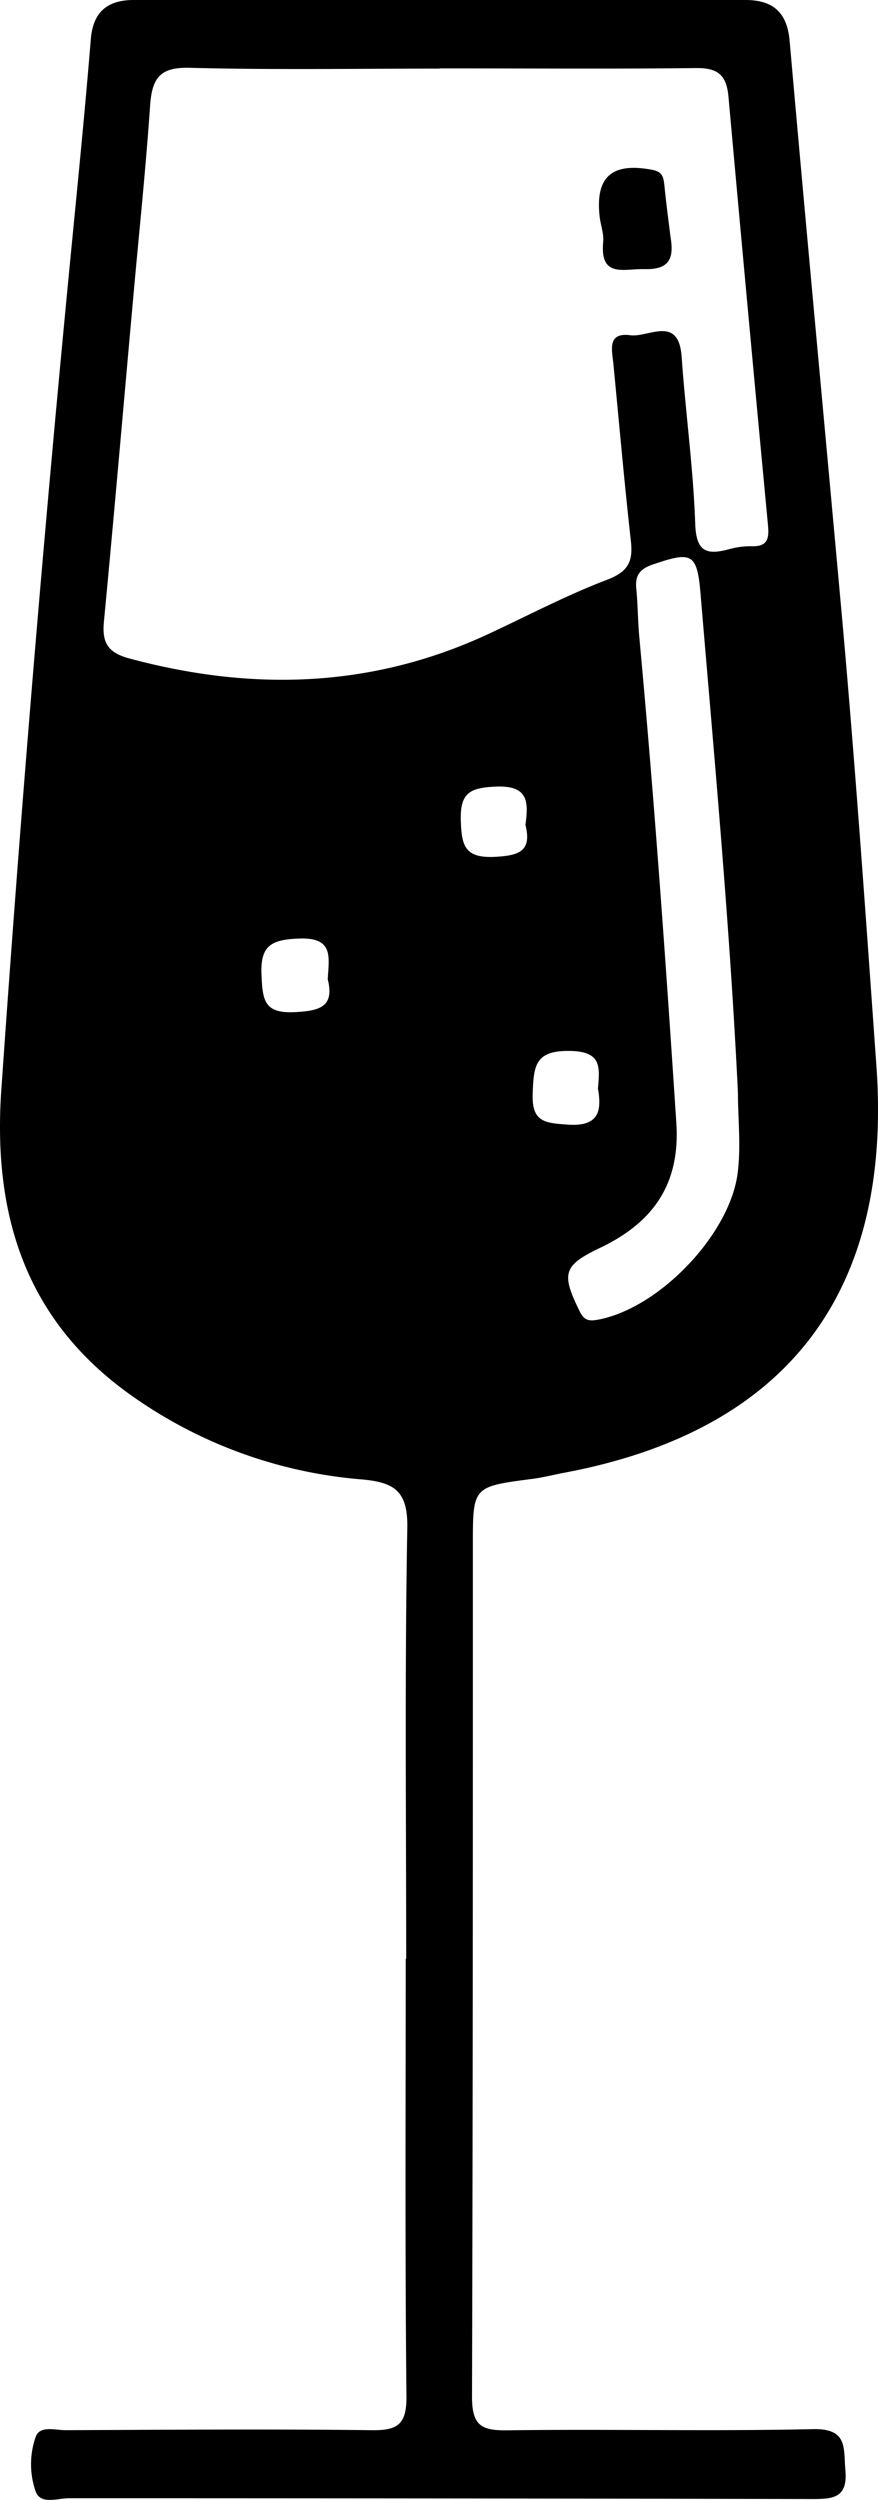 <svg xmlns="http://www.w3.org/2000/svg" viewBox="0 0 133.26 379.03"><g id="Layer_2" data-name="Layer 2"><g id="Layer_1-2" data-name="Layer 1"><g id="UepxBW.tif"><path d="M61.65,297c0-21.79-.23-43.58.17-65.35.1-5.61-2-6.9-6.87-7.34A70.25,70.25,0,0,1,19.41,211.2C3.7,199.8-1.09,183.93.2,165.25Q4.61,101.6,10.79,38.11c1.05-10.75,2.12-21.49,3-32.25C14.16,1.66,16.45,0,20.33,0h92.79c4.16,0,6.34,1.82,6.73,6.21,2.52,28.62,5.21,57.23,7.81,85.85,2.1,23.17,3.71,46.37,5.36,69.58,2.43,34.23-13.45,55.28-47.36,61.65-1.64.31-3.25.73-4.89.94-9,1.17-9,1.16-9,9.92,0,43.07,0,86.15-.13,129.21,0,4.34,1.35,5.17,5.34,5.12,15.46-.21,30.93.17,46.39-.18,5.36-.12,4.64,2.87,4.94,6.22.38,4.26-1.92,4.39-5.14,4.38q-56.39-.12-112.75-.12c-1.71,0-4.24,1-5-1a12.56,12.56,0,0,1,0-8.32c.63-1.75,3-1,4.53-1,15.46-.06,30.93-.19,46.39,0,4,.06,5.39-.84,5.35-5.16-.23-22.11-.11-44.23-.11-66.34Zm5.06-286.6c-12.64,0-25.29.21-37.92-.12-4.47-.12-5.68,1.52-6,5.59-.66,9.77-1.7,19.52-2.57,29.28-1.48,16.38-2.89,32.77-4.45,49.14-.31,3.2.65,4.69,3.89,5.55,18.61,5,36.78,4.5,54.46-3.71,6-2.79,11.91-5.91,18.1-8.26C95.47,86.62,96.08,85,95.75,82c-1-8.92-1.78-17.85-2.65-26.79-.2-2.09-1-4.86,2.58-4.38,2.77.36,7.33-3.13,7.78,3.29.59,8.45,1.77,16.87,2.06,25.33.15,4.21,1.71,4.73,5.1,3.83a11.86,11.86,0,0,1,3.45-.46c2.31.07,2.69-1,2.5-3.1q-3.07-32.5-6-65c-.29-3.33-1.58-4.45-5-4.4C92.65,10.47,79.68,10.36,66.71,10.37ZM112,165.62c-1.23-25.23-3.55-50.38-5.67-75.54-.52-6.26-1.34-6.51-7.28-4.48-1.93.66-2.67,1.63-2.48,3.61.24,2.48.24,5,.47,7.47,2.27,24.49,4,49,5.61,73.56.62,9.31-3.54,15.12-11.54,18.94-5.58,2.66-5.94,3.88-3.24,9.41.56,1.15,1,1.8,2.58,1.55,9.25-1.5,20.14-12.67,21.48-22.07C112.5,173.91,112,169.78,112,165.62Zm-62.25-17.2c.17-3.32.92-6.3-4.31-6.12-4.37.15-6,1.11-5.74,5.71.16,3.73.49,5.66,5,5.45C48.59,153.27,50.8,152.63,49.73,148.42Zm41,16.66c.27-3.25.63-5.65-4.2-5.74-5.37-.1-5.54,2.27-5.7,6.43-.17,4.39,1.86,4.49,5.27,4.74C90.85,170.85,91.36,168.53,90.76,165.08Zm-11-40c.45-3.44.52-6-4.43-5.82-3.91.17-5.52.86-5.38,5.17.13,3.78.59,5.67,5.06,5.49C78.69,129.73,80.77,129.16,79.75,125.05Z" transform="translate(0 0)"/><path d="M101.77,35.92c.53,3.14-.07,5-3.94,4.88-3.2-.07-6.8,1.39-6.28-4.14.12-1.28-.42-2.6-.55-3.91-.64-6,1.92-8.16,8-7,1.6.3,1.7,1.17,1.84,2.36C101.09,30.69,101.44,33.3,101.77,35.92Z" transform="translate(0 0)"/></g></g></g></svg>